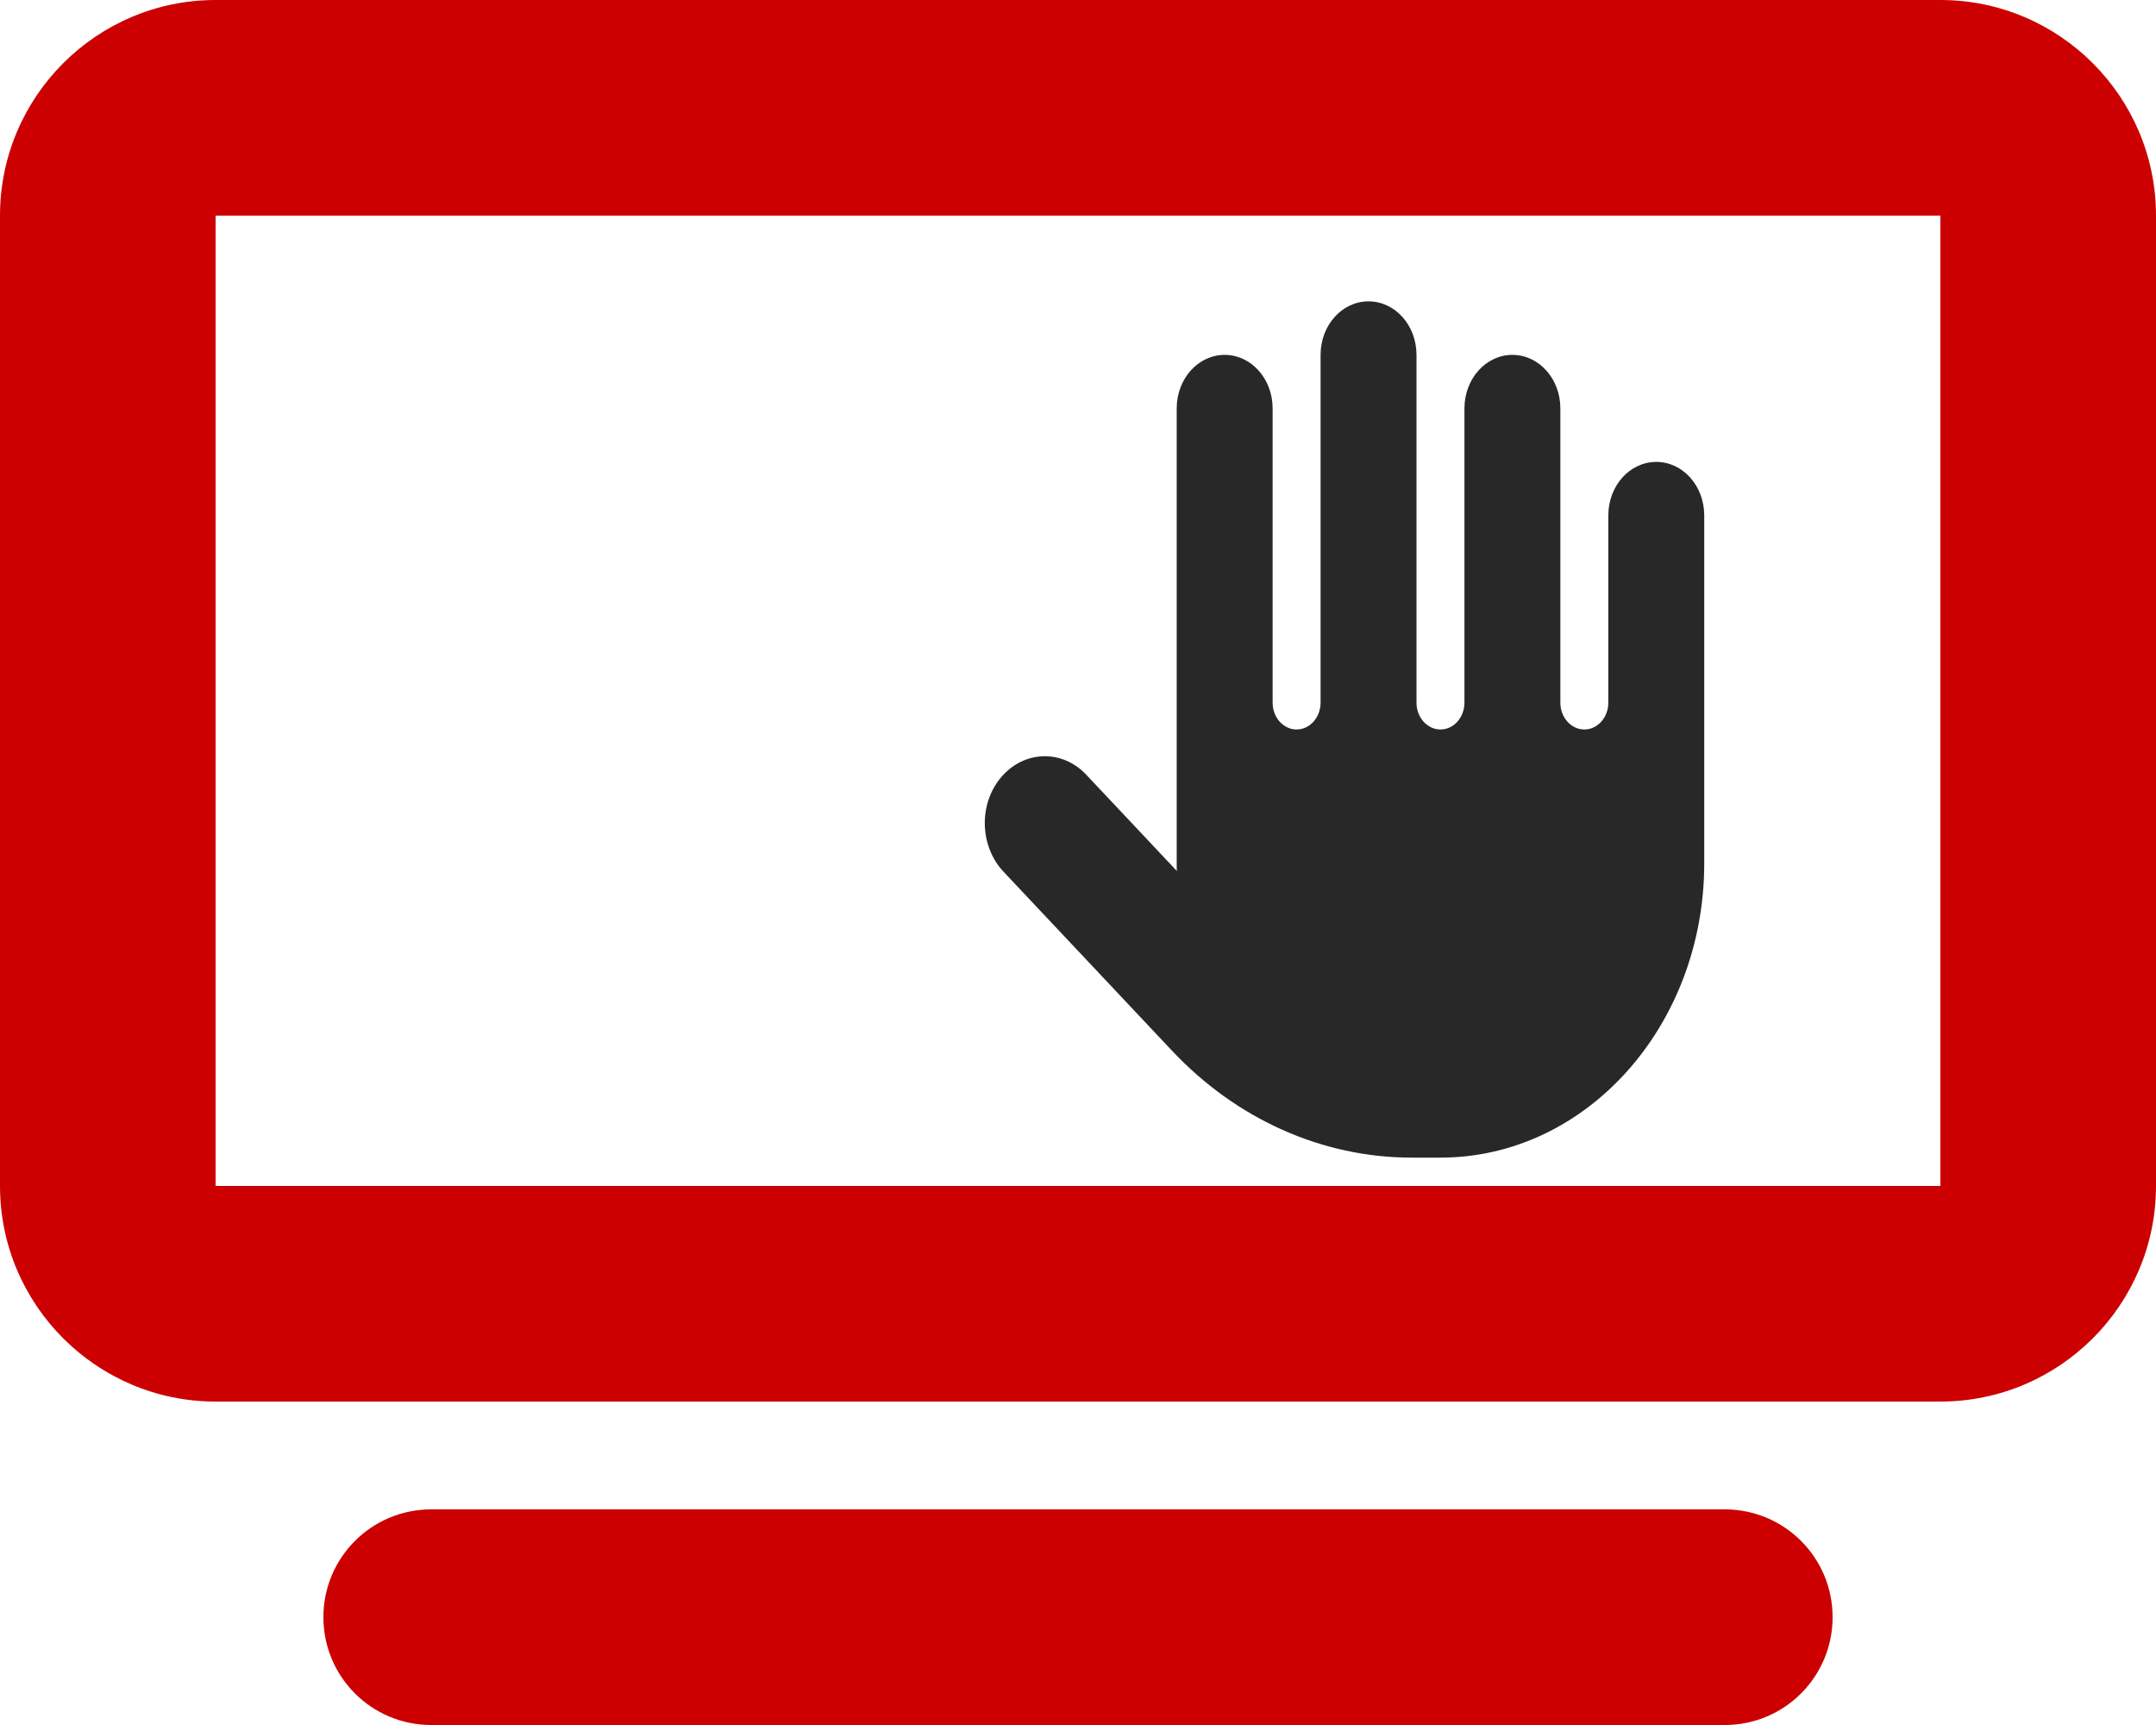 <?xml version="1.0" encoding="utf-8"?>
<svg viewBox="0 0 640 512" xmlns="http://www.w3.org/2000/svg">
  <path fill="#cc0000" d="M64 64V352H576V64H64zM0 64C0 28.7 28.7 0 64 0H576c35.3 0 64 28.7 64 64V352c0 35.3-28.7 64-64 64H64c-35.3 0-64-28.7-64-64V64zM128 448H512c17.7 0 32 14.3 32 32s-14.3 32-32 32H128c-17.7 0-32-14.3-32-32s14.3-32 32-32z" style="pointer-events: none;" transform="matrix(1, 0, 0, 1, 0, 7.105427357601002e-15)"/>
  <path fill="#282828" d="M 420.48 105.33 C 420.48 96.545 414.118 89.446 406.243 89.446 C 398.369 89.446 392.008 96.545 392.008 105.33 L 392.008 208.578 C 392.008 212.947 388.804 216.521 384.89 216.521 C 380.974 216.521 377.772 212.947 377.772 208.578 L 377.772 121.215 C 377.772 112.428 371.409 105.33 363.535 105.33 C 355.662 105.33 349.299 112.428 349.299 121.215 L 349.299 256.232 C 349.299 256.976 349.299 257.77 349.344 258.515 L 322.429 229.923 C 315.31 222.378 304.055 222.676 297.249 230.618 C 290.442 238.56 290.754 251.119 297.871 258.713 L 347.875 311.827 C 367.05 332.228 392.541 343.595 419.056 343.595 L 427.598 343.595 C 470.84 343.595 505.896 304.48 505.896 256.232 L 505.896 152.984 C 505.896 144.197 499.535 137.099 491.66 137.099 C 483.786 137.099 477.424 144.197 477.424 152.984 L 477.424 208.578 C 477.424 212.947 474.221 216.521 470.307 216.521 C 466.391 216.521 463.187 212.947 463.187 208.578 L 463.187 121.215 C 463.187 112.428 456.826 105.33 448.952 105.33 C 441.078 105.33 434.715 112.428 434.715 121.215 L 434.715 208.578 C 434.715 212.947 431.513 216.521 427.598 216.521 C 423.683 216.521 420.48 212.947 420.48 208.578 L 420.48 105.33 Z" style="" transform="matrix(1, 0, 0, 1, 0, 7.105427357601002e-15)"/>
</svg>